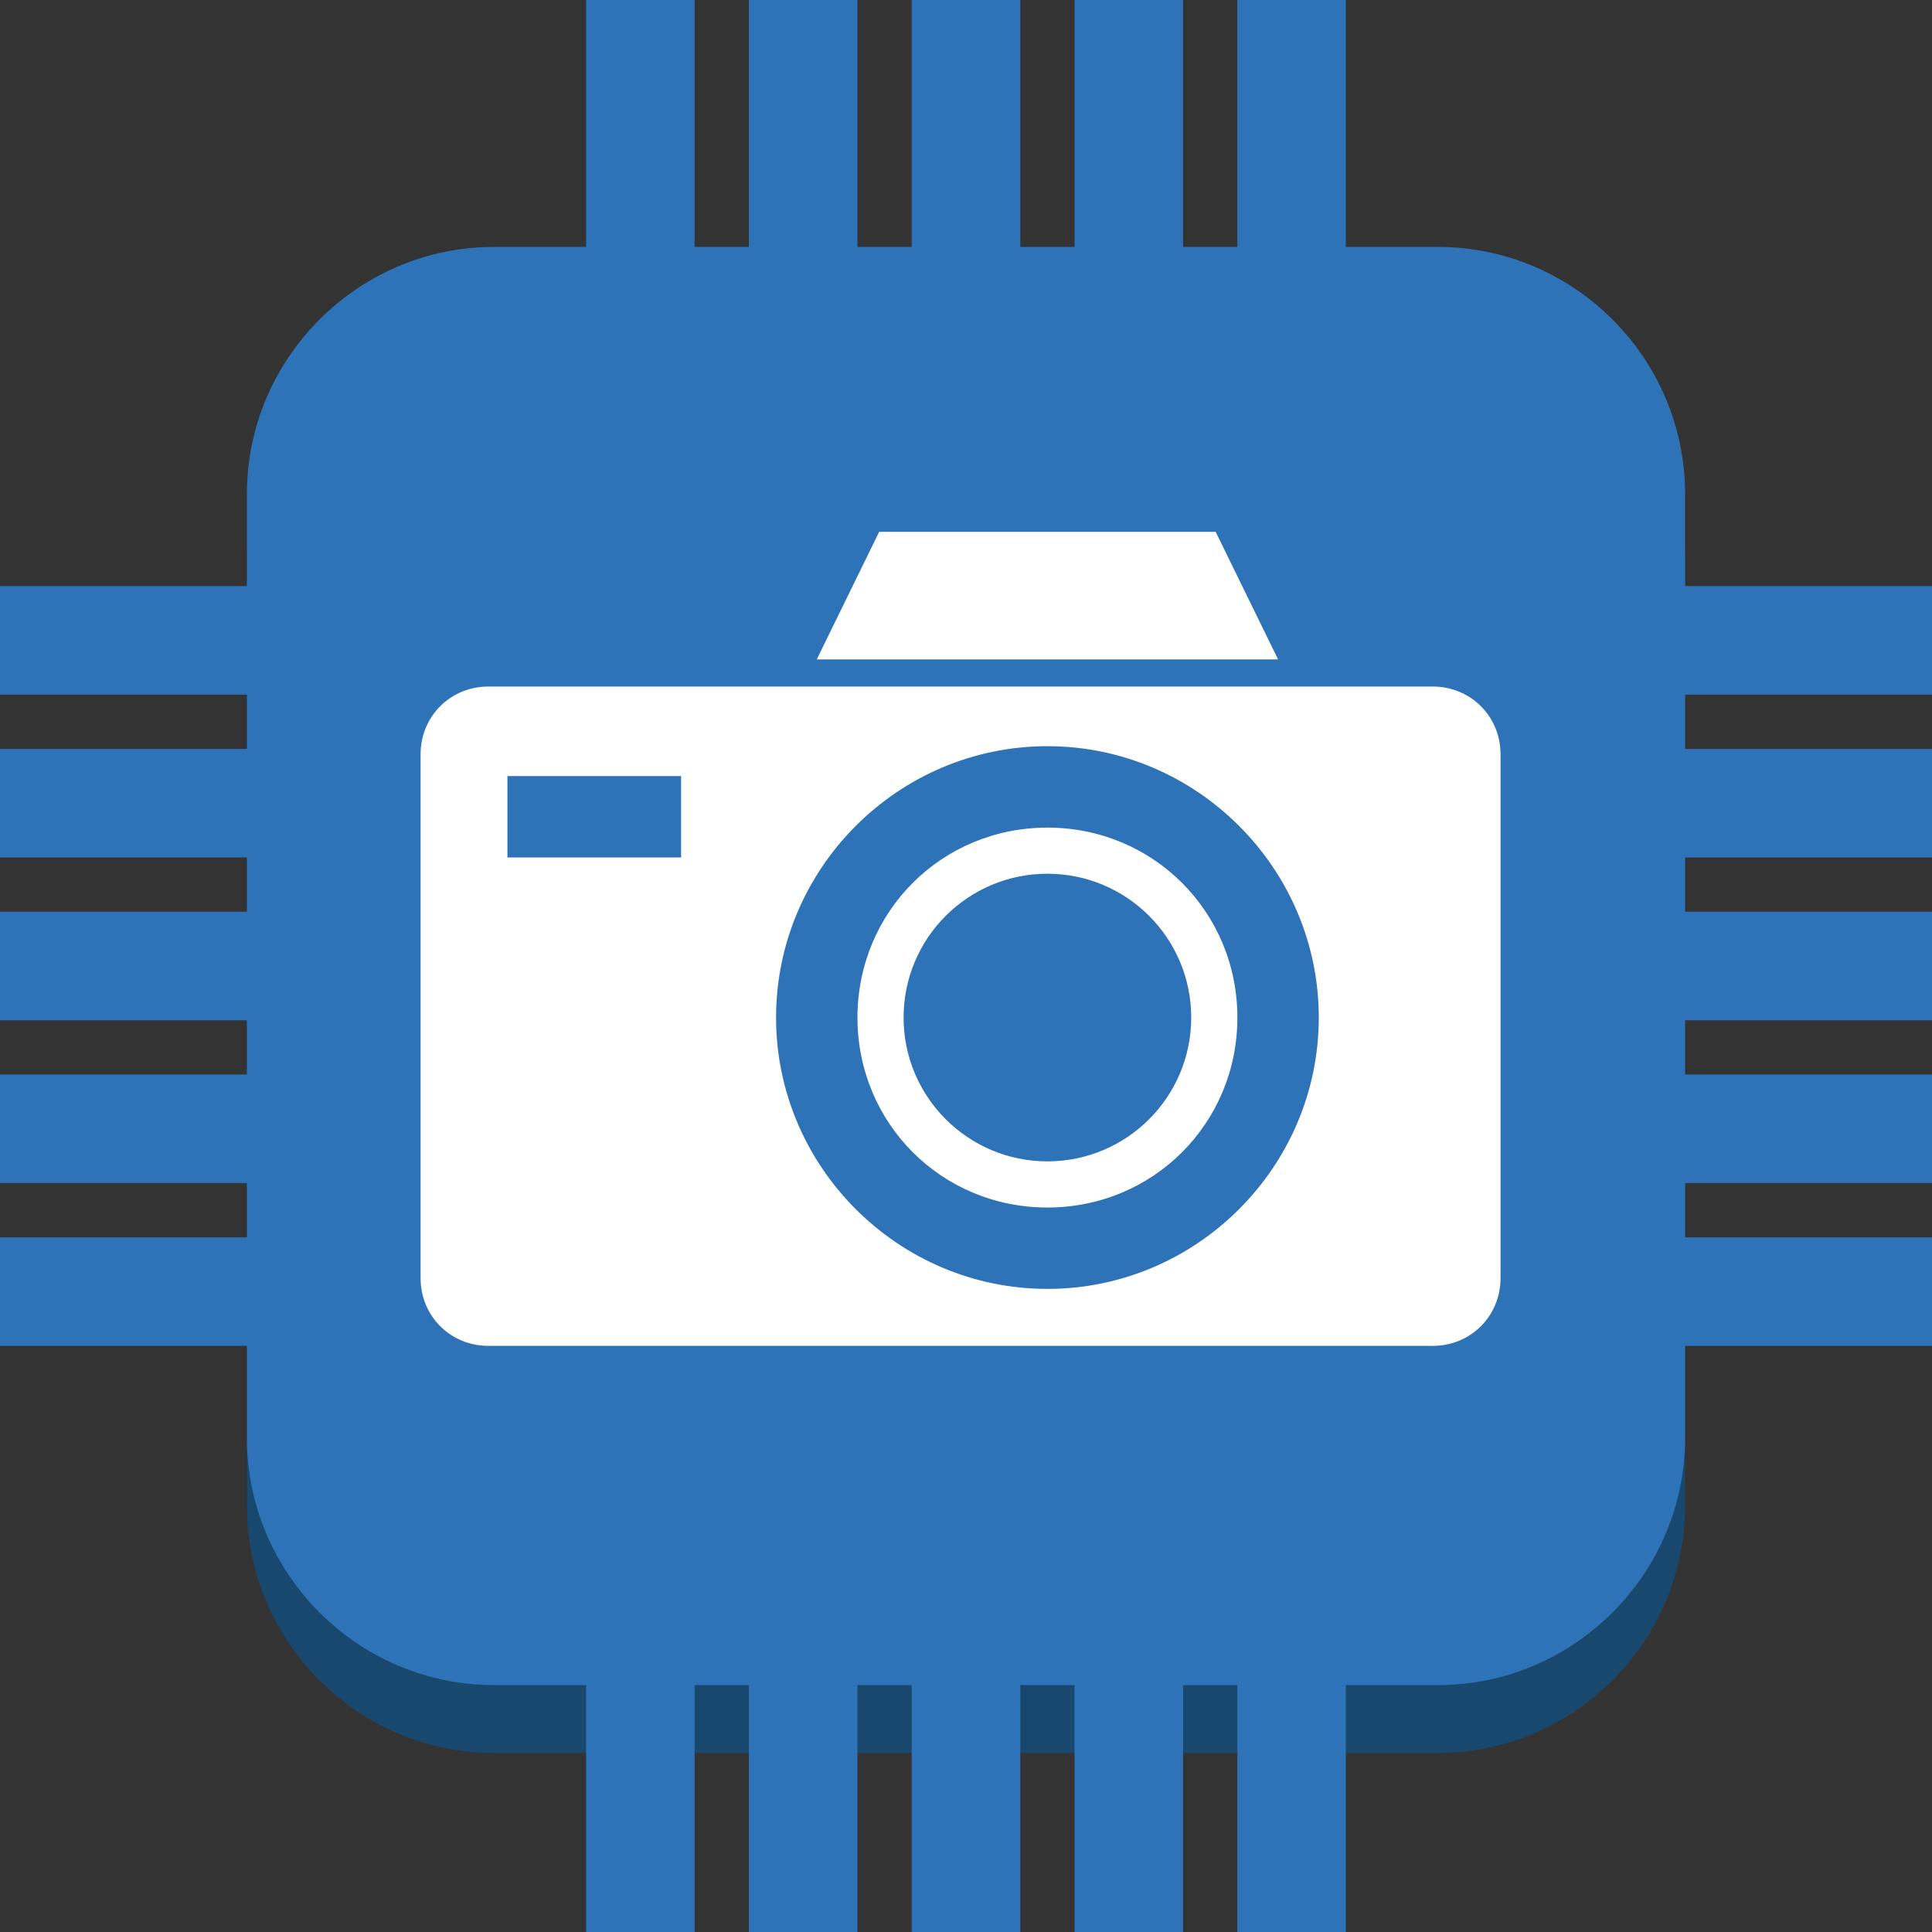 <?xml version="1.0" encoding="utf-8"?>
<!-- Generator: Adobe Illustrator 16.0.0, SVG Export Plug-In . SVG Version: 6.00 Build 0)  -->
<!DOCTYPE svg PUBLIC "-//W3C//DTD SVG 1.1//EN" "http://www.w3.org/Graphics/SVG/1.1/DTD/svg11.dtd">
<svg version="1.1" id="图层_1" xmlns="http://www.w3.org/2000/svg" xmlns:xlink="http://www.w3.org/1999/xlink" x="0px" y="0px"
	 width="75px" height="75px" viewBox="0 0 75 75" enable-background="new 0 0 75 75" xml:space="preserve">
<rect x="0" y="0" width="75" height="75" fill="#333333" stroke="none"/>
<g id="Layer_1">
	<path fill="#19486F" d="M55.828,68.048H19.17c-5.266,0-9.584-4.318-9.584-9.586V21.804c0-5.266,4.318-9.584,9.584-9.584h36.658
		c5.268,0,9.586,4.319,9.586,9.584v36.658C65.414,63.729,61.096,68.048,55.828,68.048z"/>
	<path fill="#2E73B8" d="M55.828,65.414H19.17c-5.266,0-9.584-4.318-9.584-9.586V19.17c0-5.266,4.318-9.584,9.584-9.584h36.658
		c5.268,0,9.586,4.318,9.586,9.584v36.658C65.414,61.096,61.096,65.414,55.828,65.414z"/>
	<rect x="48.034" fill="#2E73B8" width="4.212" height="14.431"/>
	<rect x="22.752" fill="#2E73B8" width="4.213" height="14.431"/>
	<rect x="41.713" fill="#2E73B8" width="4.213" height="14.431"/>
	<rect x="29.073" fill="#2E73B8" width="4.213" height="14.431"/>
	<rect x="35.393" fill="#2E73B8" width="4.215" height="14.431"/>
	<rect y="48.034" fill="#2E73B8" width="19.066" height="4.212"/>
	<rect y="29.073" fill="#2E73B8" width="19.066" height="4.213"/>
	<rect y="41.713" fill="#2E73B8" width="19.066" height="4.213"/>
	<rect y="35.393" fill="#2E73B8" width="19.066" height="4.215"/>
	<rect y="22.752" fill="#2E73B8" width="19.066" height="4.213"/>
	<rect x="22.752" y="58.462" fill="#2E73B8" width="4.213" height="16.538"/>
	<rect x="48.034" y="58.462" fill="#2E73B8" width="4.212" height="16.538"/>
	<rect x="29.073" y="58.462" fill="#2E73B8" width="4.213" height="16.538"/>
	<rect x="41.713" y="58.462" fill="#2E73B8" width="4.213" height="16.538"/>
	<rect x="35.393" y="58.462" fill="#2E73B8" width="4.215" height="16.538"/>
	<rect x="58.251" y="41.713" fill="#2E73B8" width="16.749" height="4.213"/>
	<rect x="58.251" y="22.752" fill="#2E73B8" width="16.749" height="4.213"/>
	<rect x="58.251" y="35.393" fill="#2E73B8" width="16.749" height="4.215"/>
	<rect x="58.251" y="29.073" fill="#2E73B8" width="16.749" height="4.213"/>
	<rect x="58.251" y="48.034" fill="#2E73B8" width="16.749" height="4.212"/>
	<path fill="#FFFFFF" d="M55.617,52.246H18.961c-1.477,0-2.634-1.155-2.634-2.632v-20.33c0-1.476,1.157-2.633,2.634-2.633h36.656
		c1.477,0,2.634,1.157,2.634,2.633v20.33C58.251,51.091,57.094,52.246,55.617,52.246z"/>
	<g>
		<path fill="#2E73B8" d="M40.66,50.035c-5.793,0-10.533-4.74-10.533-10.533c0-5.795,4.739-10.535,10.533-10.535
			s10.535,4.74,10.535,10.535C51.194,45.295,46.453,50.035,40.66,50.035z M40.66,32.128c-4.108,0-7.373,3.265-7.373,7.375
			c0,4.107,3.265,7.373,7.373,7.373s7.375-3.266,7.375-7.373C48.034,35.393,44.768,32.128,40.66,32.128z"/>
	</g>
	<circle fill="#2E73B8" cx="40.66" cy="39.501" r="5.583"/>
	<rect x="19.698" y="30.127" fill="#2E73B8" width="6.742" height="3.16"/>
	<polygon fill="#FFFFFF" points="49.614,25.597 31.707,25.597 34.129,20.646 47.192,20.646 	"/>
</g>
</svg>
